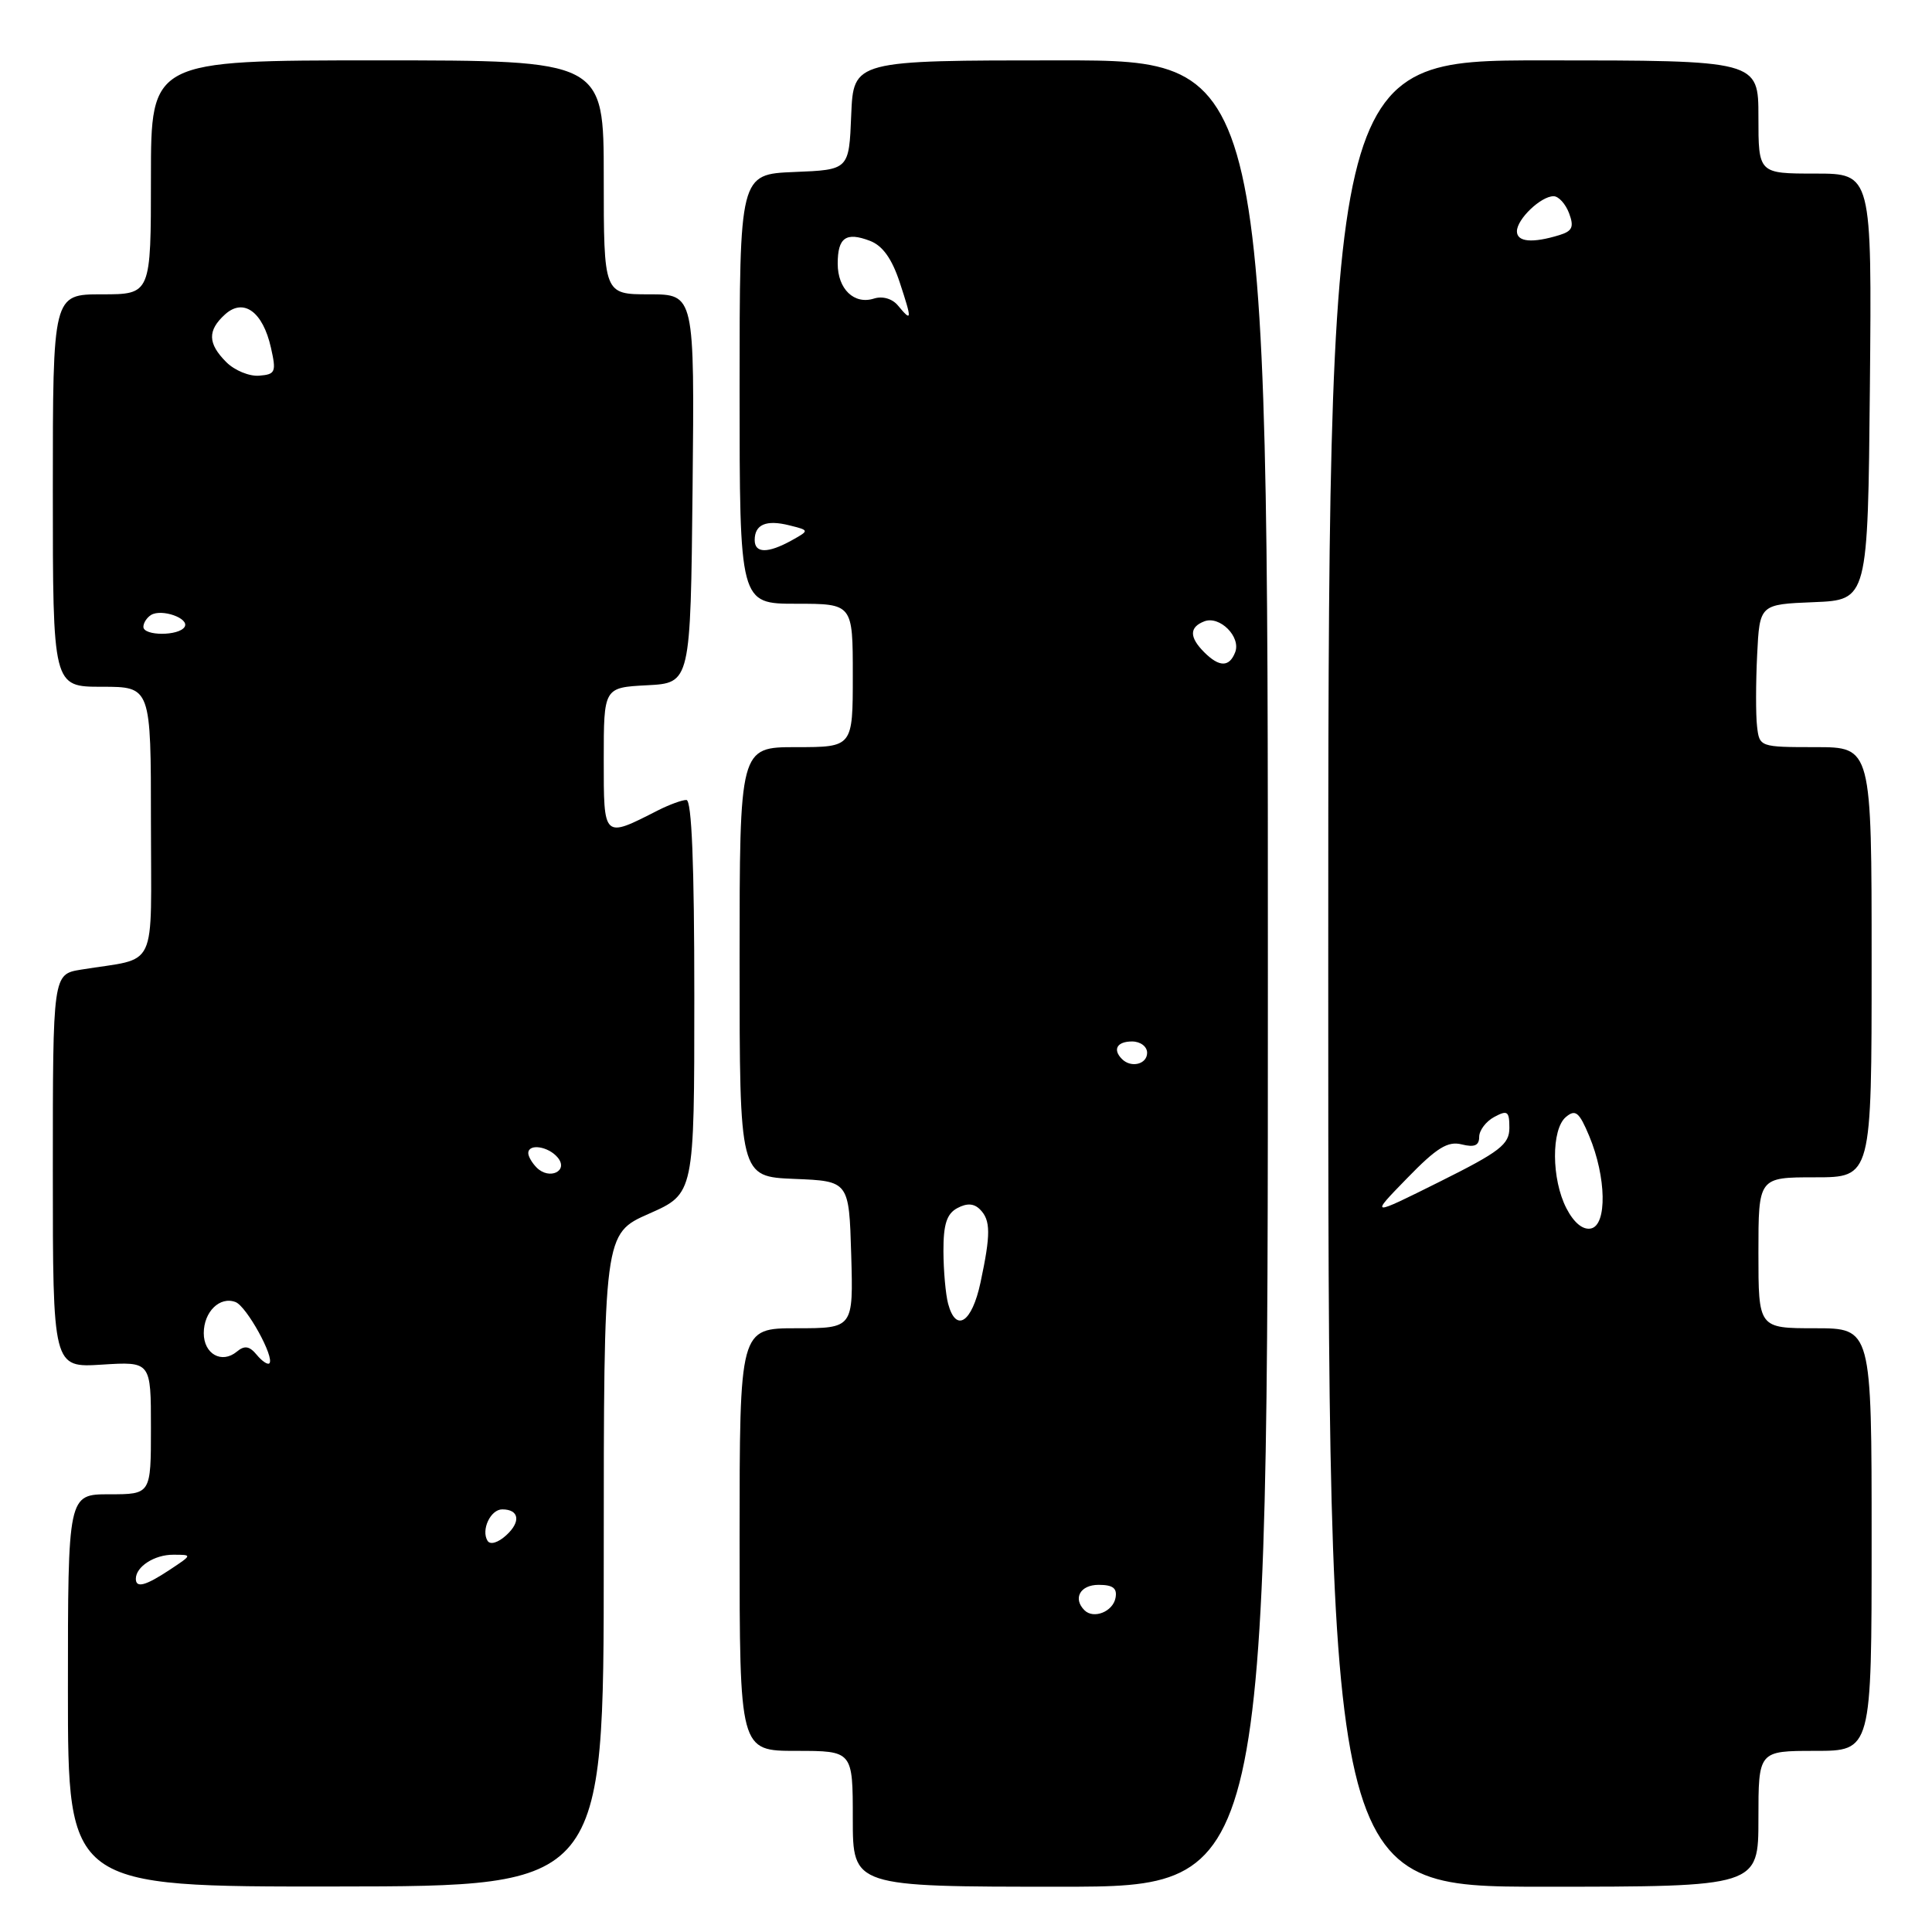 <?xml version="1.0" encoding="UTF-8" standalone="no"?>
<!DOCTYPE svg PUBLIC "-//W3C//DTD SVG 1.1//EN" "http://www.w3.org/Graphics/SVG/1.1/DTD/svg11.dtd" >
<svg xmlns="http://www.w3.org/2000/svg" xmlns:xlink="http://www.w3.org/1999/xlink" version="1.1" viewBox="0 0 256 256">
 <g >
 <path fill="currentColor"
d=" M 80.00 206.71 C 80.00 163.47 80.00 163.47 86.00 160.82 C 92.00 158.17 92.00 158.17 92.00 132.08 C 92.00 114.54 91.66 106.00 90.95 106.00 C 90.37 106.00 88.69 106.62 87.20 107.37 C 79.90 111.09 80.00 111.18 80.00 100.62 C 80.00 91.10 80.00 91.10 85.75 90.80 C 91.50 90.50 91.50 90.50 91.77 64.75 C 92.03 39.00 92.03 39.00 86.02 39.00 C 80.00 39.00 80.00 39.00 80.00 23.50 C 80.00 8.00 80.00 8.00 50.00 8.00 C 20.00 8.00 20.00 8.00 20.00 23.50 C 20.00 39.00 20.00 39.00 13.50 39.00 C 7.00 39.00 7.00 39.00 7.00 65.00 C 7.00 91.00 7.00 91.00 13.50 91.00 C 20.00 91.00 20.00 91.00 20.00 108.92 C 20.00 129.07 21.08 126.79 10.75 128.48 C 7.00 129.09 7.00 129.09 7.00 155.16 C 7.00 181.23 7.00 181.23 13.50 180.82 C 20.00 180.41 20.00 180.41 20.00 189.20 C 20.00 198.00 20.00 198.00 14.50 198.00 C 9.00 198.00 9.00 198.00 9.00 224.00 C 9.00 250.01 9.00 250.01 44.50 249.97 C 80.00 249.94 80.00 249.94 80.00 206.71 Z  M 168.00 129.00 C 168.00 8.00 168.00 8.00 140.54 8.00 C 113.09 8.00 113.09 8.00 112.79 15.25 C 112.50 22.50 112.50 22.50 105.25 22.79 C 98.00 23.09 98.00 23.09 98.00 51.54 C 98.00 80.00 98.00 80.00 105.50 80.00 C 113.00 80.00 113.00 80.00 113.00 89.50 C 113.00 99.00 113.00 99.00 105.50 99.00 C 98.00 99.00 98.00 99.00 98.00 127.46 C 98.00 155.91 98.00 155.91 105.25 156.21 C 112.50 156.50 112.50 156.50 112.79 166.25 C 113.07 176.00 113.07 176.00 105.54 176.00 C 98.00 176.00 98.00 176.00 98.00 204.00 C 98.00 232.00 98.00 232.00 105.50 232.00 C 113.00 232.00 113.00 232.00 113.00 241.00 C 113.00 250.00 113.00 250.00 140.50 250.00 C 168.00 250.00 168.00 250.00 168.00 129.00 Z  M 233.00 241.00 C 233.00 232.00 233.00 232.00 240.50 232.00 C 248.00 232.00 248.00 232.00 248.00 204.00 C 248.00 176.00 248.00 176.00 240.50 176.00 C 233.00 176.00 233.00 176.00 233.00 166.00 C 233.00 156.00 233.00 156.00 240.50 156.00 C 248.00 156.00 248.00 156.00 248.00 127.50 C 248.00 99.00 248.00 99.00 240.57 99.00 C 233.20 99.00 233.13 98.97 232.82 96.25 C 232.64 94.74 232.65 90.48 232.83 86.79 C 233.16 80.08 233.16 80.08 240.33 79.79 C 247.50 79.50 247.50 79.50 247.77 51.25 C 248.03 23.00 248.03 23.00 240.52 23.00 C 233.00 23.00 233.00 23.00 233.00 15.50 C 233.00 8.00 233.00 8.00 204.50 8.00 C 176.00 8.00 176.00 8.00 176.00 129.00 C 176.00 250.00 176.00 250.00 204.50 250.00 C 233.00 250.00 233.00 250.00 233.00 241.00 Z  M 18.00 209.20 C 18.00 207.59 20.47 206.00 22.95 206.01 C 25.50 206.01 25.50 206.01 22.50 208.00 C 19.28 210.13 18.00 210.47 18.00 209.20 Z  M 64.60 204.16 C 63.72 202.73 65.00 200.00 66.55 200.00 C 68.80 200.00 69.05 201.64 67.08 203.43 C 65.98 204.43 64.95 204.73 64.60 204.16 Z  M 34.01 179.51 C 33.05 178.35 32.40 178.25 31.38 179.10 C 29.39 180.75 27.00 179.42 27.00 176.65 C 27.00 173.82 29.13 171.73 31.21 172.53 C 32.68 173.09 36.43 179.90 35.69 180.65 C 35.47 180.87 34.71 180.36 34.01 179.51 Z  M 71.12 154.72 C 70.50 154.10 70.00 153.24 70.00 152.80 C 70.00 151.49 72.66 151.89 73.90 153.38 C 75.38 155.16 72.80 156.40 71.12 154.72 Z  M 19.00 83.06 C 19.00 82.54 19.45 81.84 20.01 81.49 C 21.42 80.62 25.15 81.94 24.46 83.07 C 23.70 84.29 19.00 84.28 19.00 83.06 Z  M 29.99 47.99 C 27.52 45.52 27.47 43.79 29.82 41.66 C 32.27 39.44 34.83 41.30 35.90 46.07 C 36.63 49.30 36.50 49.61 34.34 49.78 C 33.04 49.89 31.08 49.08 29.99 47.99 Z  M 143.70 213.37 C 142.13 211.80 143.13 210.00 145.57 210.00 C 147.48 210.00 148.06 210.45 147.81 211.74 C 147.46 213.56 144.91 214.57 143.70 213.37 Z  M 125.63 172.75 C 125.30 171.51 125.02 168.38 125.01 165.79 C 125.00 162.22 125.45 160.83 126.85 160.08 C 128.12 159.40 129.05 159.45 129.85 160.25 C 131.28 161.68 131.29 163.53 129.92 169.95 C 128.78 175.27 126.67 176.64 125.63 172.75 Z  M 148.67 140.33 C 147.40 139.07 148.01 138.00 150.00 138.00 C 151.11 138.00 152.00 138.67 152.00 139.50 C 152.00 141.02 149.88 141.55 148.67 140.33 Z  M 159.57 86.43 C 157.57 84.43 157.58 83.10 159.58 82.33 C 161.62 81.55 164.45 84.38 163.67 86.42 C 162.90 88.42 161.57 88.43 159.57 86.43 Z  M 100.00 71.56 C 100.00 69.49 101.52 68.84 104.59 69.61 C 107.27 70.28 107.27 70.28 104.89 71.61 C 101.74 73.35 100.00 73.33 100.00 71.56 Z  M 118.98 40.48 C 118.24 39.58 116.94 39.20 115.81 39.56 C 113.18 40.40 111.00 38.30 111.00 34.94 C 111.00 31.48 112.09 30.70 115.27 31.91 C 116.95 32.55 118.18 34.27 119.22 37.42 C 120.87 42.44 120.85 42.73 118.98 40.48 Z  M 207.56 160.11 C 205.57 156.26 205.53 149.63 207.50 148.00 C 208.76 146.95 209.25 147.35 210.58 150.53 C 212.85 155.96 212.97 162.33 210.81 162.78 C 209.73 163.00 208.55 162.02 207.56 160.11 Z  M 186.44 156.13 C 190.37 152.08 191.84 151.17 193.69 151.64 C 195.37 152.06 196.00 151.79 196.00 150.64 C 196.00 149.78 196.90 148.59 198.00 148.00 C 199.75 147.06 200.00 147.24 200.00 149.45 C 200.00 151.64 198.76 152.60 190.75 156.59 C 181.50 161.20 181.50 161.20 186.44 156.13 Z  M 201.00 30.65 C 201.00 29.04 204.17 26.00 205.86 26.00 C 206.52 26.00 207.44 27.01 207.91 28.25 C 208.59 30.07 208.35 30.62 206.63 31.15 C 203.05 32.25 201.00 32.07 201.00 30.65 Z "/>
</g>
</svg>